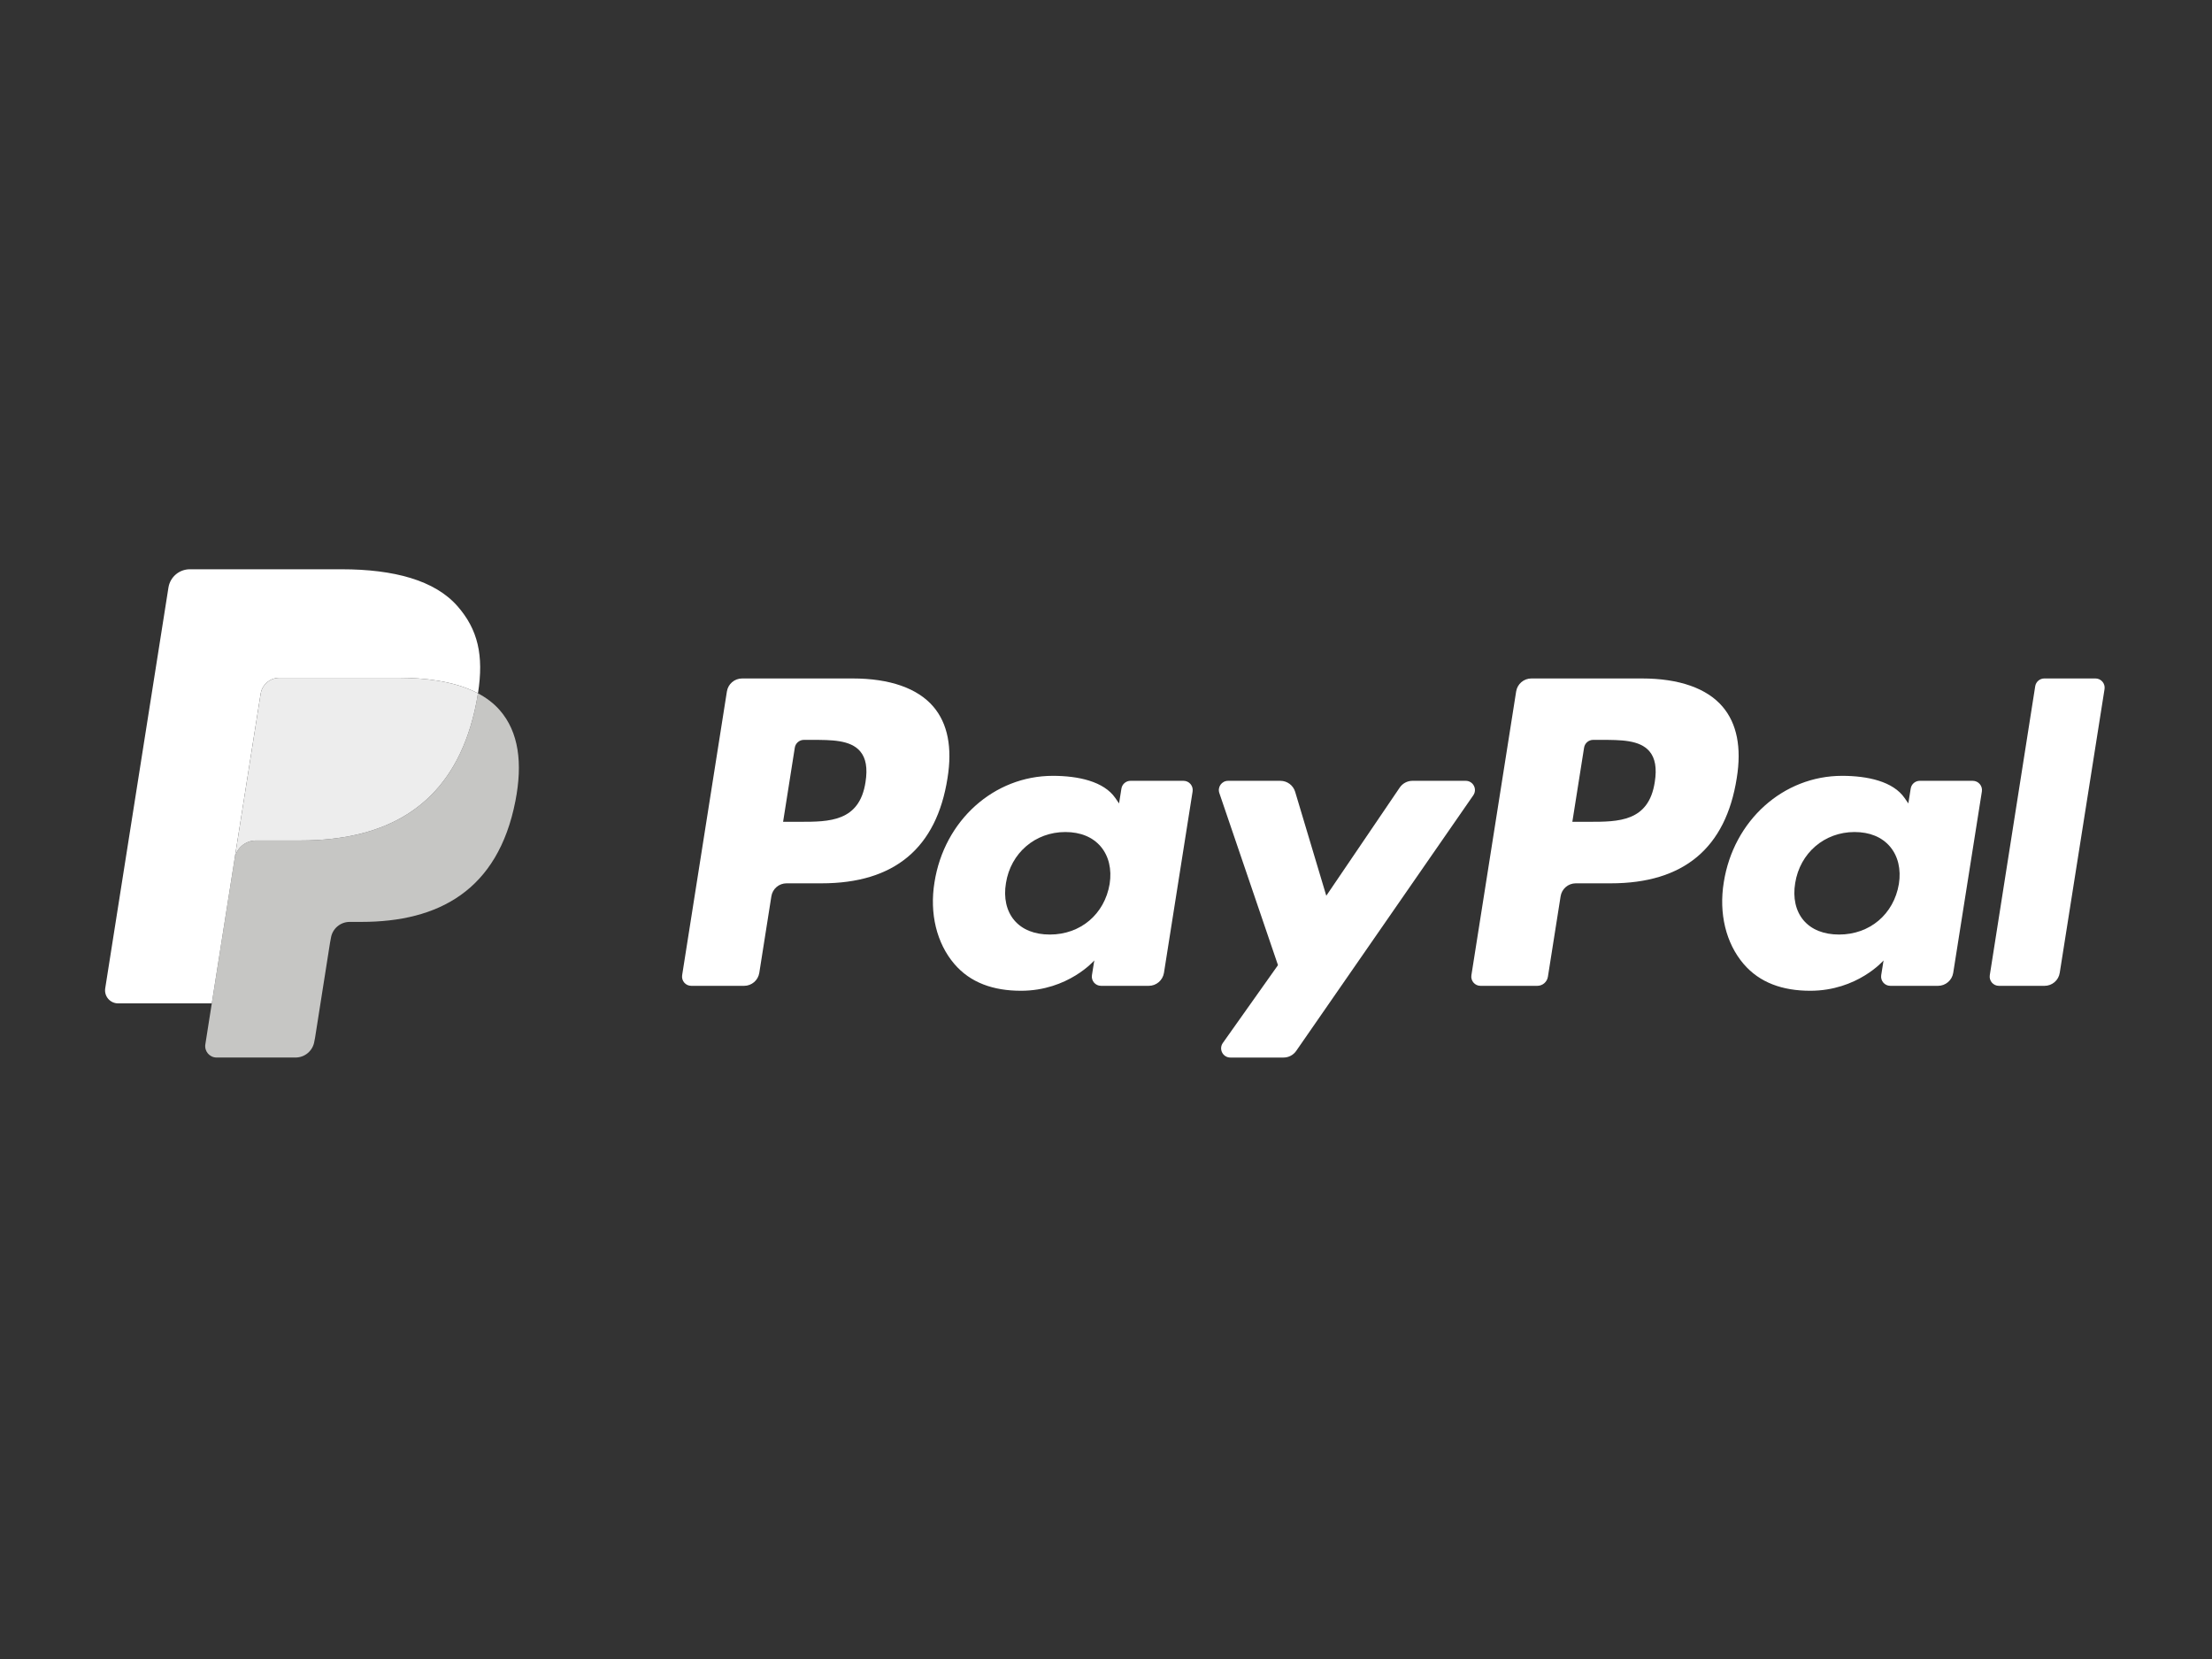 <?xml version="1.0" encoding="utf-8"?>
<!-- Generator: Adobe Illustrator 14.0.0, SVG Export Plug-In . SVG Version: 6.00 Build 43363)  -->
<!DOCTYPE svg PUBLIC "-//W3C//DTD SVG 1.1//EN" "http://www.w3.org/Graphics/SVG/1.1/DTD/svg11.dtd">
<svg version="1.1" id="PPlogo" xmlns="http://www.w3.org/2000/svg" xmlns:xlink="http://www.w3.org/1999/xlink" x="0px" y="0px"
 width="400px" height="300px" viewBox="0 0 400 300" enable-background="new 0 0 400 300" xml:space="preserve">
	<rect x="0" y="0" width="400" height="300" fill="#333333" stroke="none"/>
	<path fill="#ffffff" d="M311.504,127.797c-2.84-3.341-7.88-5.109-14.577-5.109h-20.012c-1.366,0-2.531,0.996-2.746,2.348
	l-8.092,51.308c-0.162,1.012,0.623,1.926,1.644,1.926h10.27c0.953,0,1.771-0.697,1.92-1.646l2.297-14.543
	c0.212-1.354,1.378-2.349,2.743-2.349h6.332c13.183,0,20.789-6.377,22.776-19.02C314.959,135.185,314.093,130.839,311.504,127.797z
	 M299.234,141.428c-1.092,7.18-6.576,7.18-11.885,7.18h-3.019l2.123-13.409c0.126-0.811,0.819-1.407,1.644-1.407h1.385
	c3.609,0,7.021,0,8.783,2.06C299.314,137.081,299.636,138.906,299.234,141.428z" />
	<path fill="#ffffff" d="M356.732,141.196h-9.573c-0.823,0-1.522,0.597-1.644,1.408l-0.426,2.681l-0.672-0.972
	c-2.074-3.012-6.697-4.018-11.314-4.018c-10.588,0-19.629,8.021-21.392,19.271c-0.911,5.611,0.383,10.978,3.568,14.721
	c2.926,3.439,7.098,4.873,12.069,4.873c8.53,0,13.26-5.484,13.26-5.484l-0.426,2.66c-0.16,1.02,0.623,1.932,1.648,1.932h8.628
	c1.366,0,2.532-0.998,2.746-2.352l5.181-32.794C358.545,142.113,357.763,141.196,356.732,141.196z M343.379,159.848
	c-0.92,5.475-5.27,9.147-10.813,9.147c-2.776,0-5.006-0.892-6.435-2.583c-1.414-1.68-1.948-4.068-1.503-6.73
	c0.869-5.43,5.28-9.225,10.737-9.225c2.721,0,4.932,0.904,6.389,2.611C343.225,154.789,343.802,157.195,343.379,159.848z" />
	<path fill="#ffffff" d="M378.923,122.686h-9.246c-0.817,0.003-1.52,0.599-1.646,1.41l-8.213,52.248
	c-0.159,1.012,0.623,1.926,1.645,1.926h8.257c1.372,0,2.537-0.994,2.746-2.348l8.101-51.309
	C380.727,123.602,379.943,122.686,378.923,122.686z" />
	<path fill="#ffffff" d="M168.79,127.797c-2.844-3.341-7.889-5.109-14.586-5.109h-20.01c-1.368,0-2.534,0.996-2.747,2.348
	l-8.093,51.308c-0.16,1.012,0.623,1.926,1.65,1.926h9.553c1.368,0,2.534-0.994,2.747-2.348l2.184-13.841
	c0.21-1.354,1.377-2.349,2.745-2.349h6.334c13.18,0,20.788-6.377,22.773-19.02C172.235,135.185,171.378,130.839,168.79,127.797z
	 M156.512,141.428c-1.094,7.18-6.58,7.18-11.884,7.18h-3.019l2.117-13.409c0.126-0.811,0.829-1.407,1.647-1.407h1.384
	c3.613,0,7.021,0,8.783,2.06C156.591,137.081,156.912,138.906,156.512,141.428z" />
	<path fill="#ffffff" d="M214.018,141.196h-9.584c-0.816,0-1.521,0.597-1.646,1.408l-0.427,2.681l-0.67-0.972
	c-2.073-3.012-6.699-4.018-11.314-4.018c-10.589,0-19.632,8.021-21.395,19.271c-0.914,5.611,0.387,10.978,3.57,14.721
	c2.92,3.439,7.099,4.873,12.069,4.873c8.531,0,13.263-5.484,13.263-5.484l-0.427,2.66c-0.162,1.02,0.623,1.932,1.645,1.932h8.631
	c1.371,0,2.53-0.998,2.748-2.352l5.178-32.794C215.822,142.113,215.039,141.196,214.018,141.196z M200.659,159.848
	c-0.925,5.475-5.269,9.147-10.811,9.147c-2.783,0-5.006-0.892-6.435-2.583c-1.416-1.68-1.954-4.068-1.503-6.73
	c0.863-5.43,5.28-9.225,10.737-9.225c2.722,0,4.933,0.904,6.391,2.611C200.499,154.789,201.077,157.195,200.659,159.848z" />
	<path fill="#ffffff" d="M265.046,141.196h-9.629c-0.917,0-1.78,0.457-2.303,1.22l-13.28,19.563l-5.629-18.797
	c-0.354-1.176-1.439-1.984-2.668-1.984h-9.461c-1.151,0-1.948,1.124-1.582,2.207l10.605,31.124l-9.972,14.074
	c-0.786,1.107,0.006,2.635,1.36,2.635h9.617c0.91,0,1.769-0.446,2.285-1.194l32.026-46.226
	C267.184,142.711,266.395,141.196,265.046,141.196z" />
	<path fill="#c6c6c4" d="M90.342,128.388c-1.059-1.203-2.372-2.2-3.909-3.013l0,0c-0.082,0.523-0.174,1.059-0.28,1.609
	c-0.1,0.513-0.209,1.013-0.322,1.507c-3.497,15.281-13.26,21.832-25.986,23.21c-0.848,0.092-1.709,0.16-2.583,0.207
	c-0.96,0.052-1.935,0.076-2.923,0.076h-8.051c-1.935,0-3.564,1.404-3.866,3.314l-3.651,23.152l-0.472,2.99l-1.166,7.412
	c-0.197,1.25,0.769,2.383,2.033,2.383h14.28c1.691,0,3.127-1.229,3.395-2.896l0.14-0.727l2.688-17.063l0.173-0.939
	c0.263-1.674,1.703-2.901,3.395-2.901h2.136c13.836,0,24.667-5.616,27.833-21.874C94.526,138.046,93.842,132.376,90.342,128.388z"
	/>
	<path fill="#ffffff" d="M42.421,155.299l0.132-0.848l4.577-28.984c0.177-1.148,0.914-2.088,1.907-2.563
	c0.453-0.216,0.953-0.336,1.482-0.336H72.03c2.549,0,4.927,0.168,7.097,0.519c0.62,0.099,1.223,0.213,1.812,0.342
	c0.586,0.133,1.156,0.278,1.708,0.438c0.21,0.063,0.415,0.127,0.62,0.191c0.063,0.021,0.129,0.039,0.191,0.061
	c0.037,0.013,0.071,0.027,0.108,0.04c1.021,0.345,1.976,0.745,2.857,1.211c0.004,0.002,0.008,0.001,0.012,0.004
	c1.077-6.868-0.009-11.542-3.722-15.776c-4.093-4.66-11.48-6.656-20.934-6.656H34.336c-1.931,0-3.579,1.404-3.877,3.316
	l-11.432,72.458c-0.225,1.434,0.881,2.725,2.327,2.725h16.941l0.472-2.99L42.421,155.299z" />
	<path fill="#ededed" d="M86.425,125.371c-0.882-0.467-1.836-0.867-2.857-1.211c-0.037-0.013-0.071-0.027-0.108-0.04
	c-0.063-0.021-0.128-0.04-0.191-0.061c-0.205-0.064-0.41-0.128-0.62-0.191c-0.553-0.16-1.123-0.306-1.708-0.438
	c-0.588-0.129-1.191-0.243-1.812-0.342c-2.17-0.351-4.548-0.519-7.097-0.519H50.52c-0.53,0-1.03,0.12-1.482,0.336
	c-0.993,0.475-1.73,1.414-1.907,2.563l-4.577,28.985l-0.132,0.846c0.302-1.908,1.932-3.313,3.866-3.313h8.051
	c0.988,0,1.963-0.025,2.923-0.078c0.874-0.047,1.735-0.114,2.583-0.207c12.727-1.377,22.489-7.93,25.986-23.209
	c0.113-0.494,0.223-0.994,0.322-1.507c0.106-0.551,0.199-1.086,0.28-1.609C86.431,125.374,86.428,125.372,86.425,125.371z"
	/>
</svg>